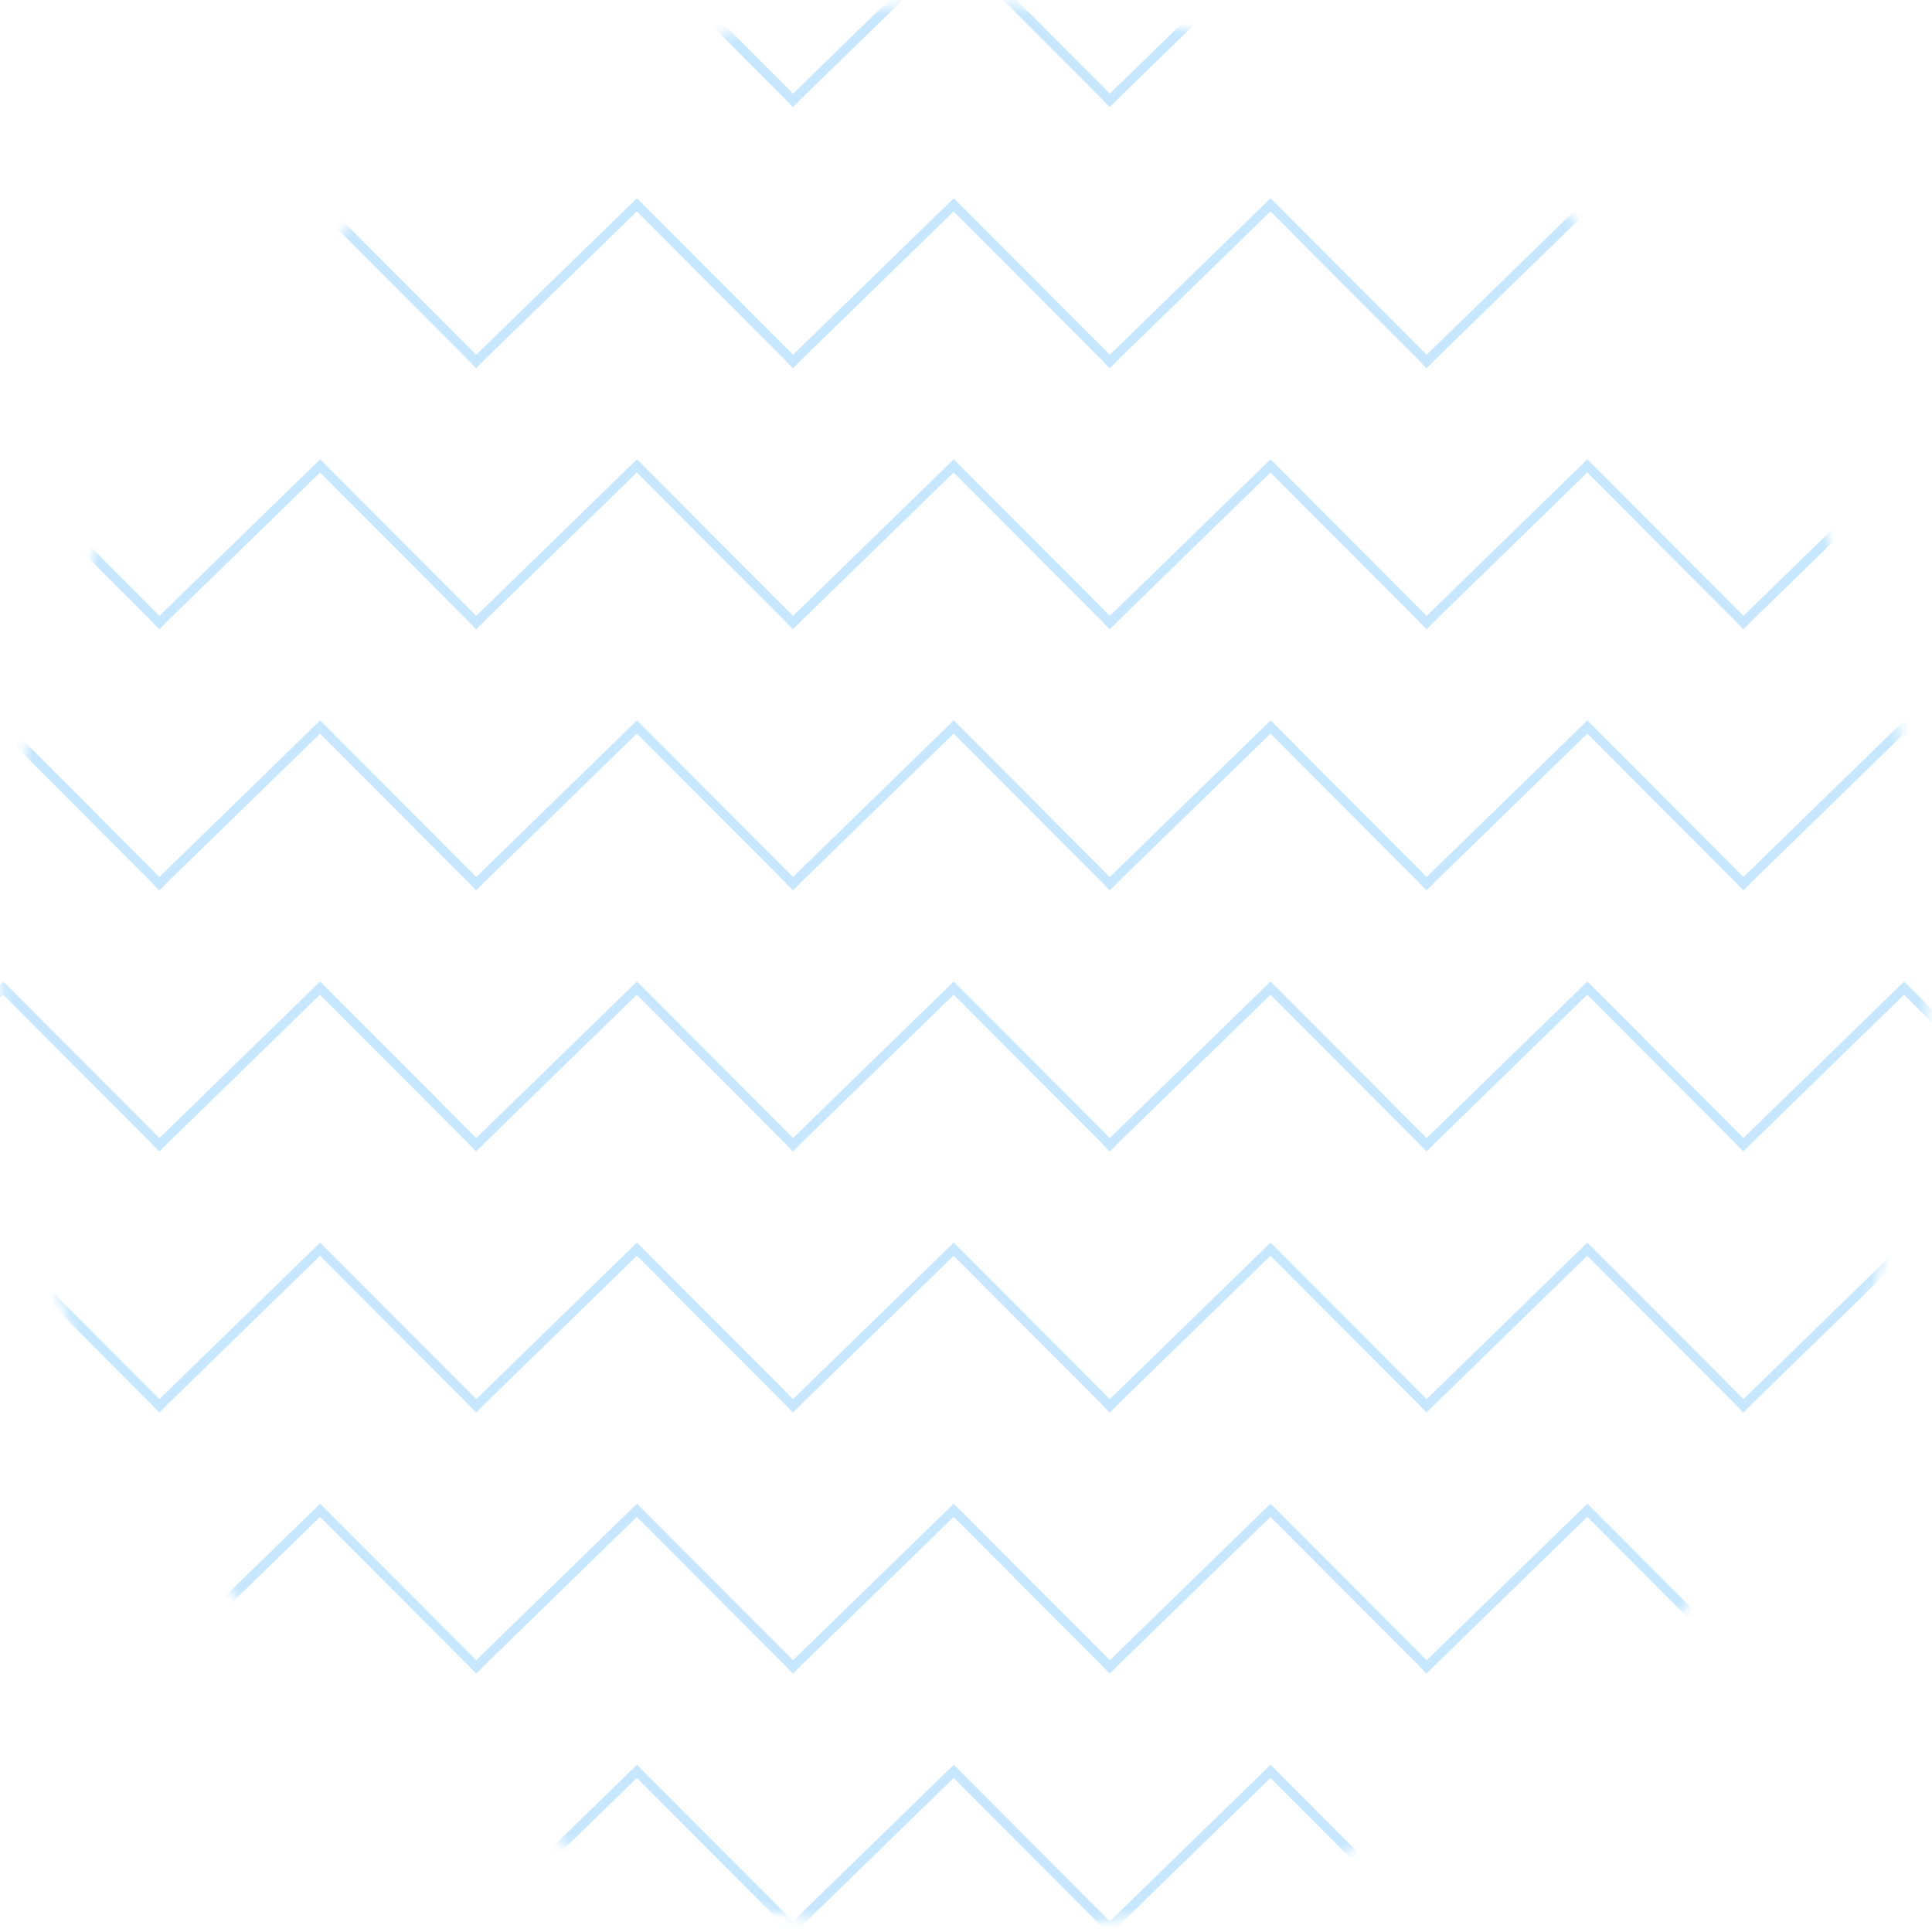 <svg width="206" height="206" viewBox="0 0 206 206" fill="none" xmlns="http://www.w3.org/2000/svg">
<mask id="mask0_1217_974" style="mask-type:alpha" maskUnits="userSpaceOnUse" x="0" y="0" width="206" height="206">
<circle cx="102.869" cy="103.148" r="102.769" fill="#D9D9D9"/>
</mask>
<g mask="url(#mask0_1217_974)">
<path d="M-17.15 11.044L0.35 -6L17.35 11.044" stroke="#C6E7FF"/>
<path d="M16.629 11.044L34.129 -6L51.129 11.044" stroke="#C6E7FF"/>
<path d="M50.409 11.044L67.909 -6L84.909 11.044" stroke="#C6E7FF"/>
<path d="M84.189 11.044L101.689 -6L118.689 11.044" stroke="#C6E7FF"/>
<path d="M117.968 11.044L135.468 -6L152.468 11.044" stroke="#C6E7FF"/>
<path d="M151.748 11.044L169.248 -6L186.248 11.044" stroke="#C6E7FF"/>
<path d="M185.527 11.044L203.027 -6L220.027 11.044" stroke="#C6E7FF"/>
<path d="M-17.15 38.883L0.35 21.839L17.35 38.883" stroke="#C6E7FF"/>
<path d="M16.629 38.883L34.129 21.839L51.129 38.883" stroke="#C6E7FF"/>
<path d="M50.409 38.883L67.909 21.839L84.909 38.883" stroke="#C6E7FF"/>
<path d="M84.189 38.883L101.689 21.839L118.689 38.883" stroke="#C6E7FF"/>
<path d="M117.968 38.883L135.468 21.839L152.468 38.883" stroke="#C6E7FF"/>
<path d="M151.748 38.883L169.248 21.839L186.248 38.883" stroke="#C6E7FF"/>
<path d="M185.527 38.883L203.027 21.839L220.027 38.883" stroke="#C6E7FF"/>
<path d="M-17.15 66.722L0.35 49.678L17.35 66.722" stroke="#C6E7FF"/>
<path d="M16.629 66.722L34.129 49.678L51.129 66.722" stroke="#C6E7FF"/>
<path d="M50.409 66.722L67.909 49.678L84.909 66.722" stroke="#C6E7FF"/>
<path d="M84.189 66.722L101.689 49.678L118.689 66.722" stroke="#C6E7FF"/>
<path d="M117.968 66.722L135.468 49.678L152.468 66.722" stroke="#C6E7FF"/>
<path d="M151.748 66.722L169.248 49.678L186.248 66.722" stroke="#C6E7FF"/>
<path d="M185.527 66.722L203.027 49.678L220.027 66.722" stroke="#C6E7FF"/>
<path d="M-17.15 94.561L0.35 77.517L17.35 94.561" stroke="#C6E7FF"/>
<path d="M16.629 94.561L34.129 77.517L51.129 94.561" stroke="#C6E7FF"/>
<path d="M50.409 94.561L67.909 77.517L84.909 94.561" stroke="#C6E7FF"/>
<path d="M84.189 94.561L101.689 77.517L118.689 94.561" stroke="#C6E7FF"/>
<path d="M117.968 94.561L135.468 77.517L152.468 94.561" stroke="#C6E7FF"/>
<path d="M151.748 94.561L169.248 77.517L186.248 94.561" stroke="#C6E7FF"/>
<path d="M185.527 94.561L203.027 77.517L220.027 94.561" stroke="#C6E7FF"/>
<path d="M-17.15 122.4L0.35 105.356L17.35 122.4" stroke="#C6E7FF"/>
<path d="M16.629 122.4L34.129 105.356L51.129 122.4" stroke="#C6E7FF"/>
<path d="M50.409 122.4L67.909 105.356L84.909 122.4" stroke="#C6E7FF"/>
<path d="M84.189 122.4L101.689 105.356L118.689 122.4" stroke="#C6E7FF"/>
<path d="M117.968 122.4L135.468 105.356L152.468 122.4" stroke="#C6E7FF"/>
<path d="M151.748 122.4L169.248 105.356L186.248 122.4" stroke="#C6E7FF"/>
<path d="M185.527 122.4L203.027 105.356L220.027 122.4" stroke="#C6E7FF"/>
<path d="M-17.15 150.239L0.35 133.195L17.35 150.239" stroke="#C6E7FF"/>
<path d="M16.629 150.239L34.129 133.195L51.129 150.239" stroke="#C6E7FF"/>
<path d="M50.409 150.239L67.909 133.195L84.909 150.239" stroke="#C6E7FF"/>
<path d="M84.189 150.239L101.689 133.195L118.689 150.239" stroke="#C6E7FF"/>
<path d="M117.968 150.239L135.468 133.195L152.468 150.239" stroke="#C6E7FF"/>
<path d="M151.748 150.239L169.248 133.195L186.248 150.239" stroke="#C6E7FF"/>
<path d="M185.527 150.239L203.027 133.195L220.027 150.239" stroke="#C6E7FF"/>
<path d="M-17.15 178.078L0.35 161.034L17.35 178.078" stroke="#C6E7FF"/>
<path d="M16.629 178.078L34.129 161.034L51.129 178.078" stroke="#C6E7FF"/>
<path d="M50.409 178.078L67.909 161.034L84.909 178.078" stroke="#C6E7FF"/>
<path d="M84.189 178.078L101.689 161.034L118.689 178.078" stroke="#C6E7FF"/>
<path d="M117.968 178.078L135.468 161.034L152.468 178.078" stroke="#C6E7FF"/>
<path d="M151.748 178.078L169.248 161.034L186.248 178.078" stroke="#C6E7FF"/>
<path d="M185.527 178.078L203.027 161.034L220.027 178.078" stroke="#C6E7FF"/>
<path d="M-17.15 205.917L0.35 188.872L17.35 205.917" stroke="#C6E7FF"/>
<path d="M16.629 205.917L34.129 188.872L51.129 205.917" stroke="#C6E7FF"/>
<path d="M50.409 205.917L67.909 188.872L84.909 205.917" stroke="#C6E7FF"/>
<path d="M84.189 205.917L101.689 188.872L118.689 205.917" stroke="#C6E7FF"/>
<path d="M117.968 205.917L135.468 188.872L152.468 205.917" stroke="#C6E7FF"/>
<path d="M151.748 205.917L169.248 188.872L186.248 205.917" stroke="#C6E7FF"/>
<path d="M185.527 205.917L203.027 188.872L220.027 205.917" stroke="#C6E7FF"/>
</g>
</svg>
